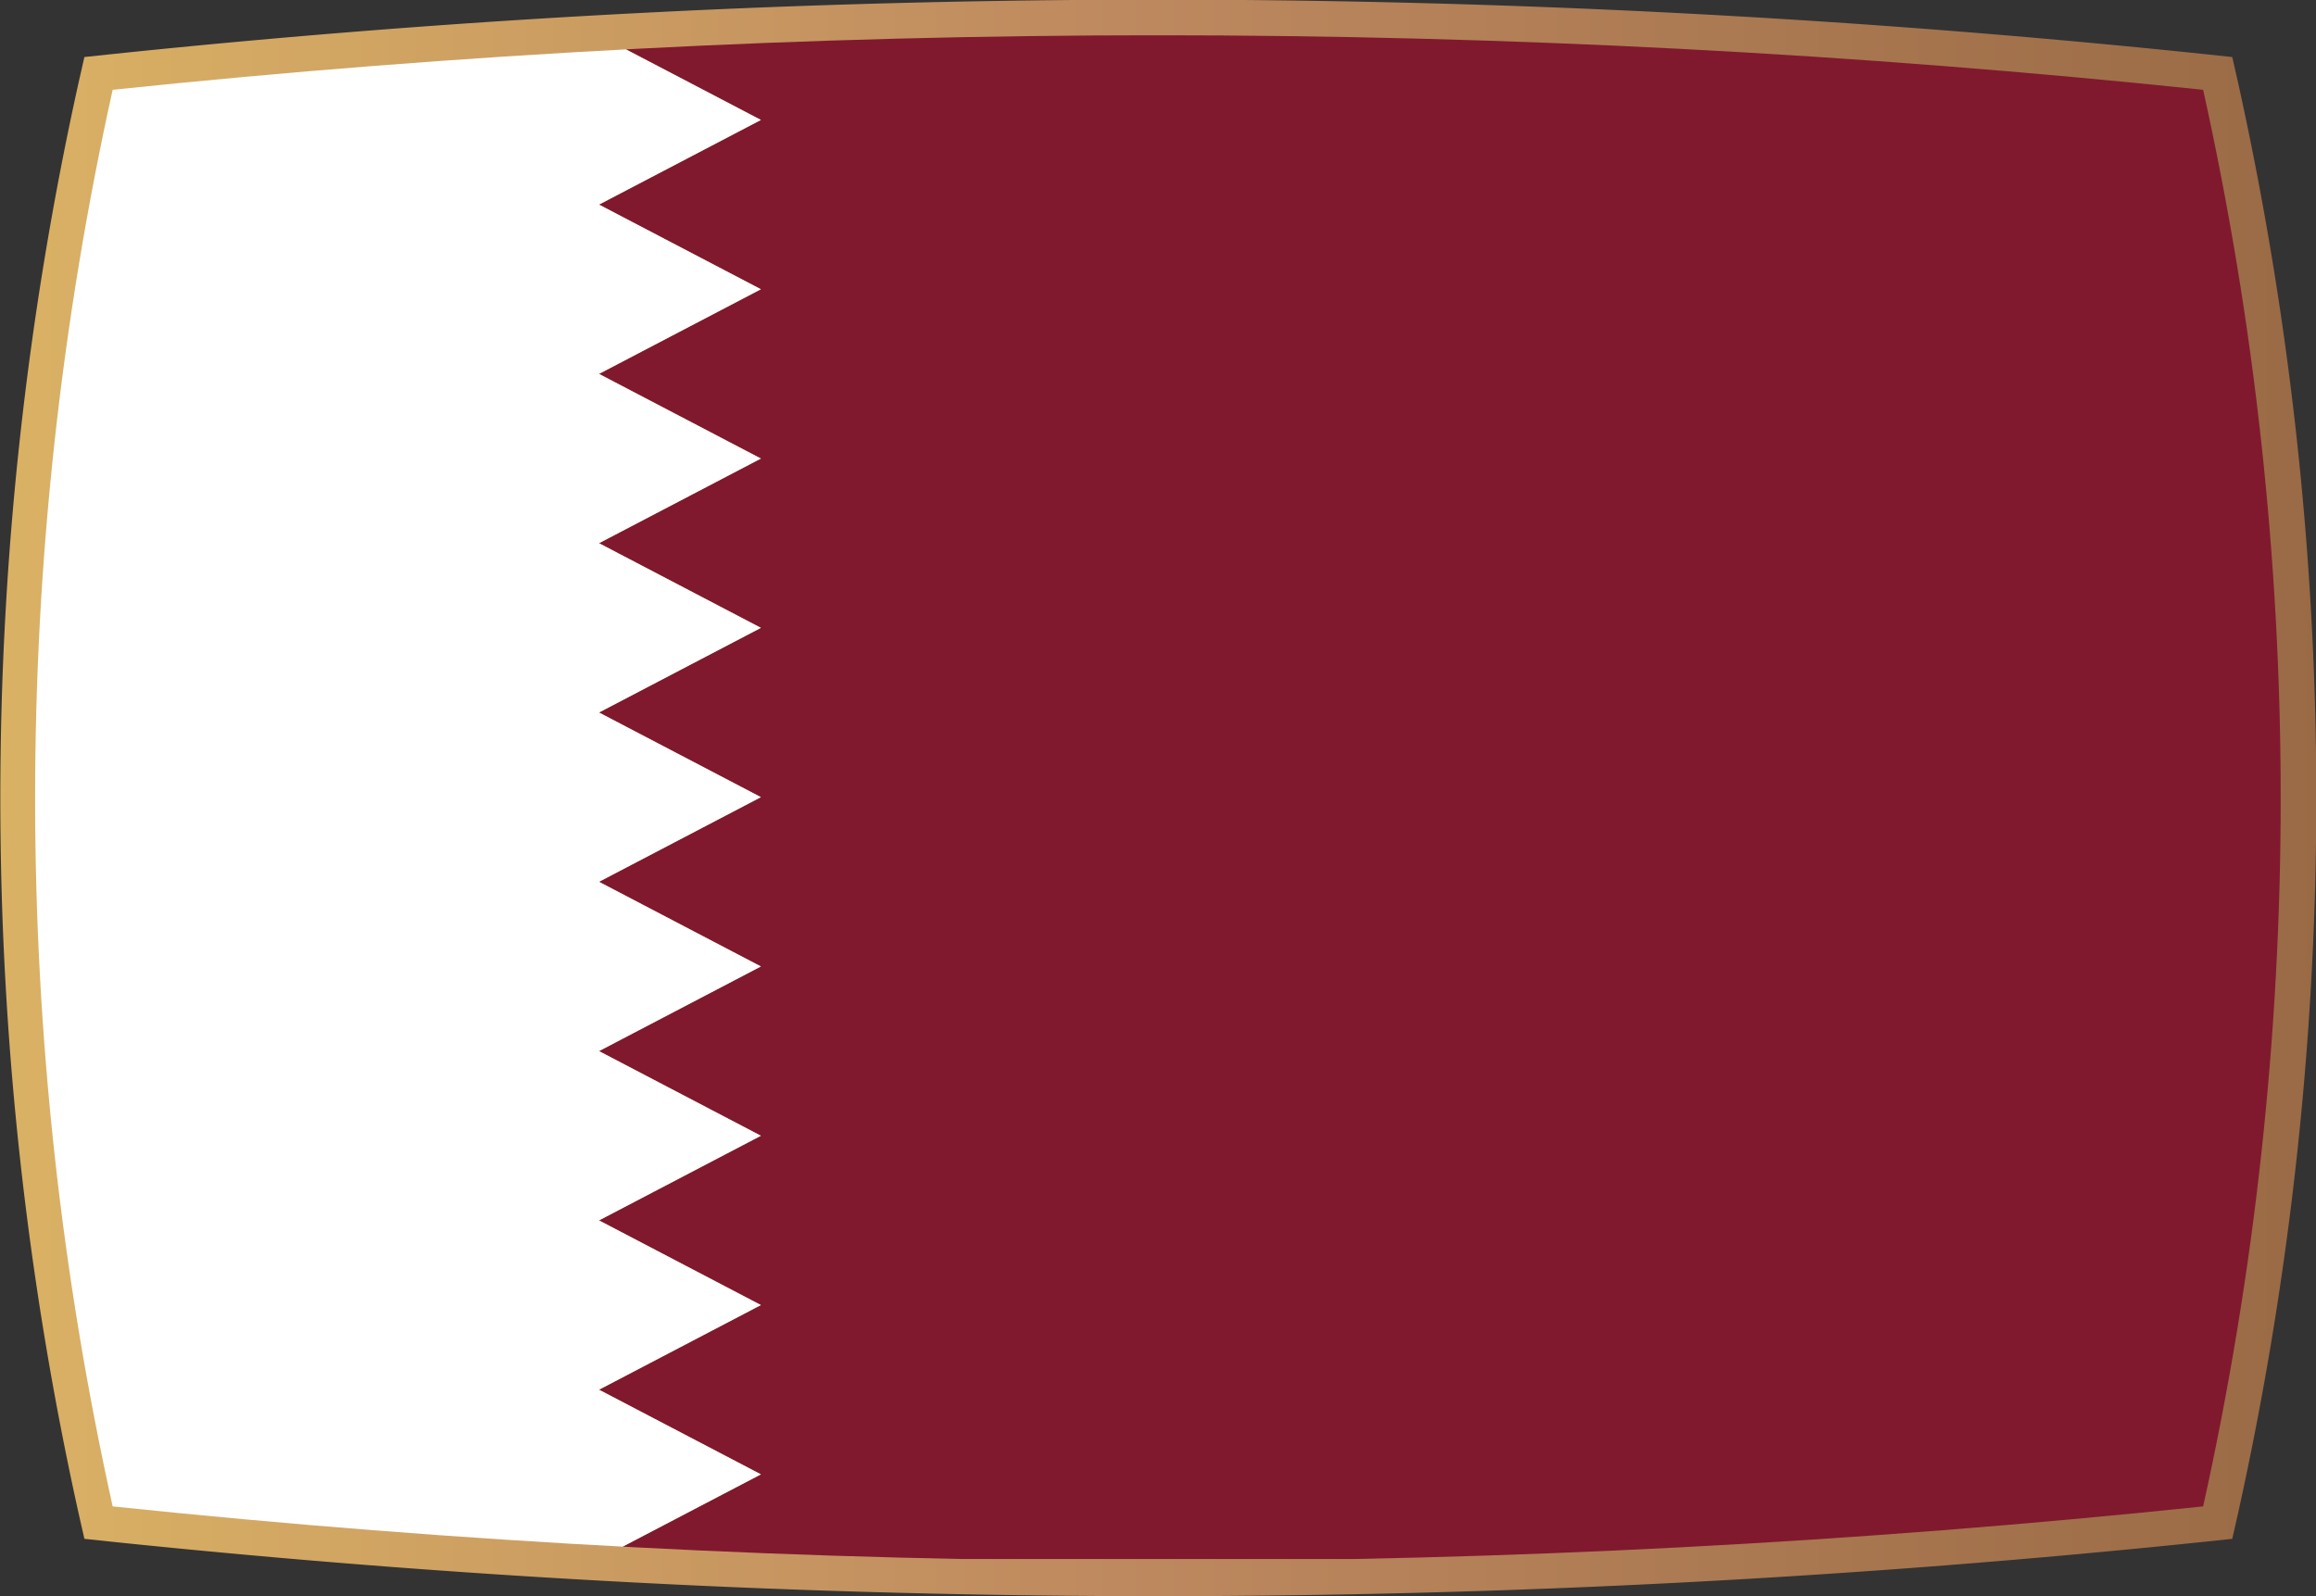 <svg xmlns="http://www.w3.org/2000/svg" xmlns:xlink="http://www.w3.org/1999/xlink" viewBox="0 0 35.563 24.513">
  <rect x="0" y="0" width="35.563" height="24.513" fill="#333333" stroke="none"/>
  <defs>
    <linearGradient id="linear-gradient" y1="0.5" x2="1" y2="0.5" gradientUnits="objectBoundingBox">
      <stop offset="0" stop-color="#dab264"/>
      <stop offset="0.482" stop-color="#be895f"/>
      <stop offset="1" stop-color="#996a45"/>
    </linearGradient>
    <clipPath id="clip-path">
      <path id="Path_1822" data-name="Path 1822" d="M751.658,577.358a154.224,154.224,0,0,0-32.1,0,50.276,50.276,0,0,0,0,21.755,154.224,154.224,0,0,0,32.1,0,50.273,50.273,0,0,0,0-21.755Z" transform="translate(-718.37 -576.521)" fill="none"/>
    </clipPath>
  </defs>
  <g id="Group_929" data-name="Group 929" transform="translate(-709.313 -567.463)">
    <path id="Path_1819" data-name="Path 1819" d="M727.094,591.976a155.746,155.746,0,0,1-16.1-.84l-.385-.041-.086-.378a50.816,50.816,0,0,1,0-22l.086-.378.385-.041a154.756,154.756,0,0,1,32.211,0l.385.041.086.378a50.819,50.819,0,0,1,0,22l-.086.378-.385.041a155.746,155.746,0,0,1-16.1.84Z" fill="url(#linear-gradient)"/>
    <g id="Group_928" data-name="Group 928" transform="translate(709.855 568.005)">
      <g id="Group_927" data-name="Group 927" transform="translate(0 0)" clip-path="url(#clip-path)">
        <g id="Group_926" data-name="Group 926" transform="translate(-0.162 0)">
          <g id="Group_925" data-name="Group 925">
            <path id="Path_1820" data-name="Path 1820" d="M863.043,576.521l2.486,1.3-2.486,1.3,2.486,1.3-2.486,1.3,2.486,1.3-2.486,1.3,2.486,1.3-2.486,1.3,2.486,1.3-2.486,1.3,2.486,1.3-2.486,1.3,2.486,1.3-2.486,1.3,2.486,1.3-2.486,1.3,2.486,1.3-2.486,1.3h25.984V576.521Z" transform="translate(-854.225 -576.521)" fill="#80192e"/>
            <path id="Path_1821" data-name="Path 1821" d="M715.669,576.521h8.818l2.486,1.3-2.486,1.3,2.486,1.3-2.486,1.3,2.486,1.3-2.486,1.3,2.486,1.3-2.486,1.3,2.486,1.3-2.486,1.3,2.486,1.3-2.486,1.3,2.486,1.3-2.486,1.3,2.486,1.3-2.486,1.3,2.486,1.3-2.486,1.3h-8.818V576.521Z" transform="translate(-715.669 -576.521)" fill="#fff"/>
          </g>
        </g>
      </g>
    </g>
  </g>
</svg>
